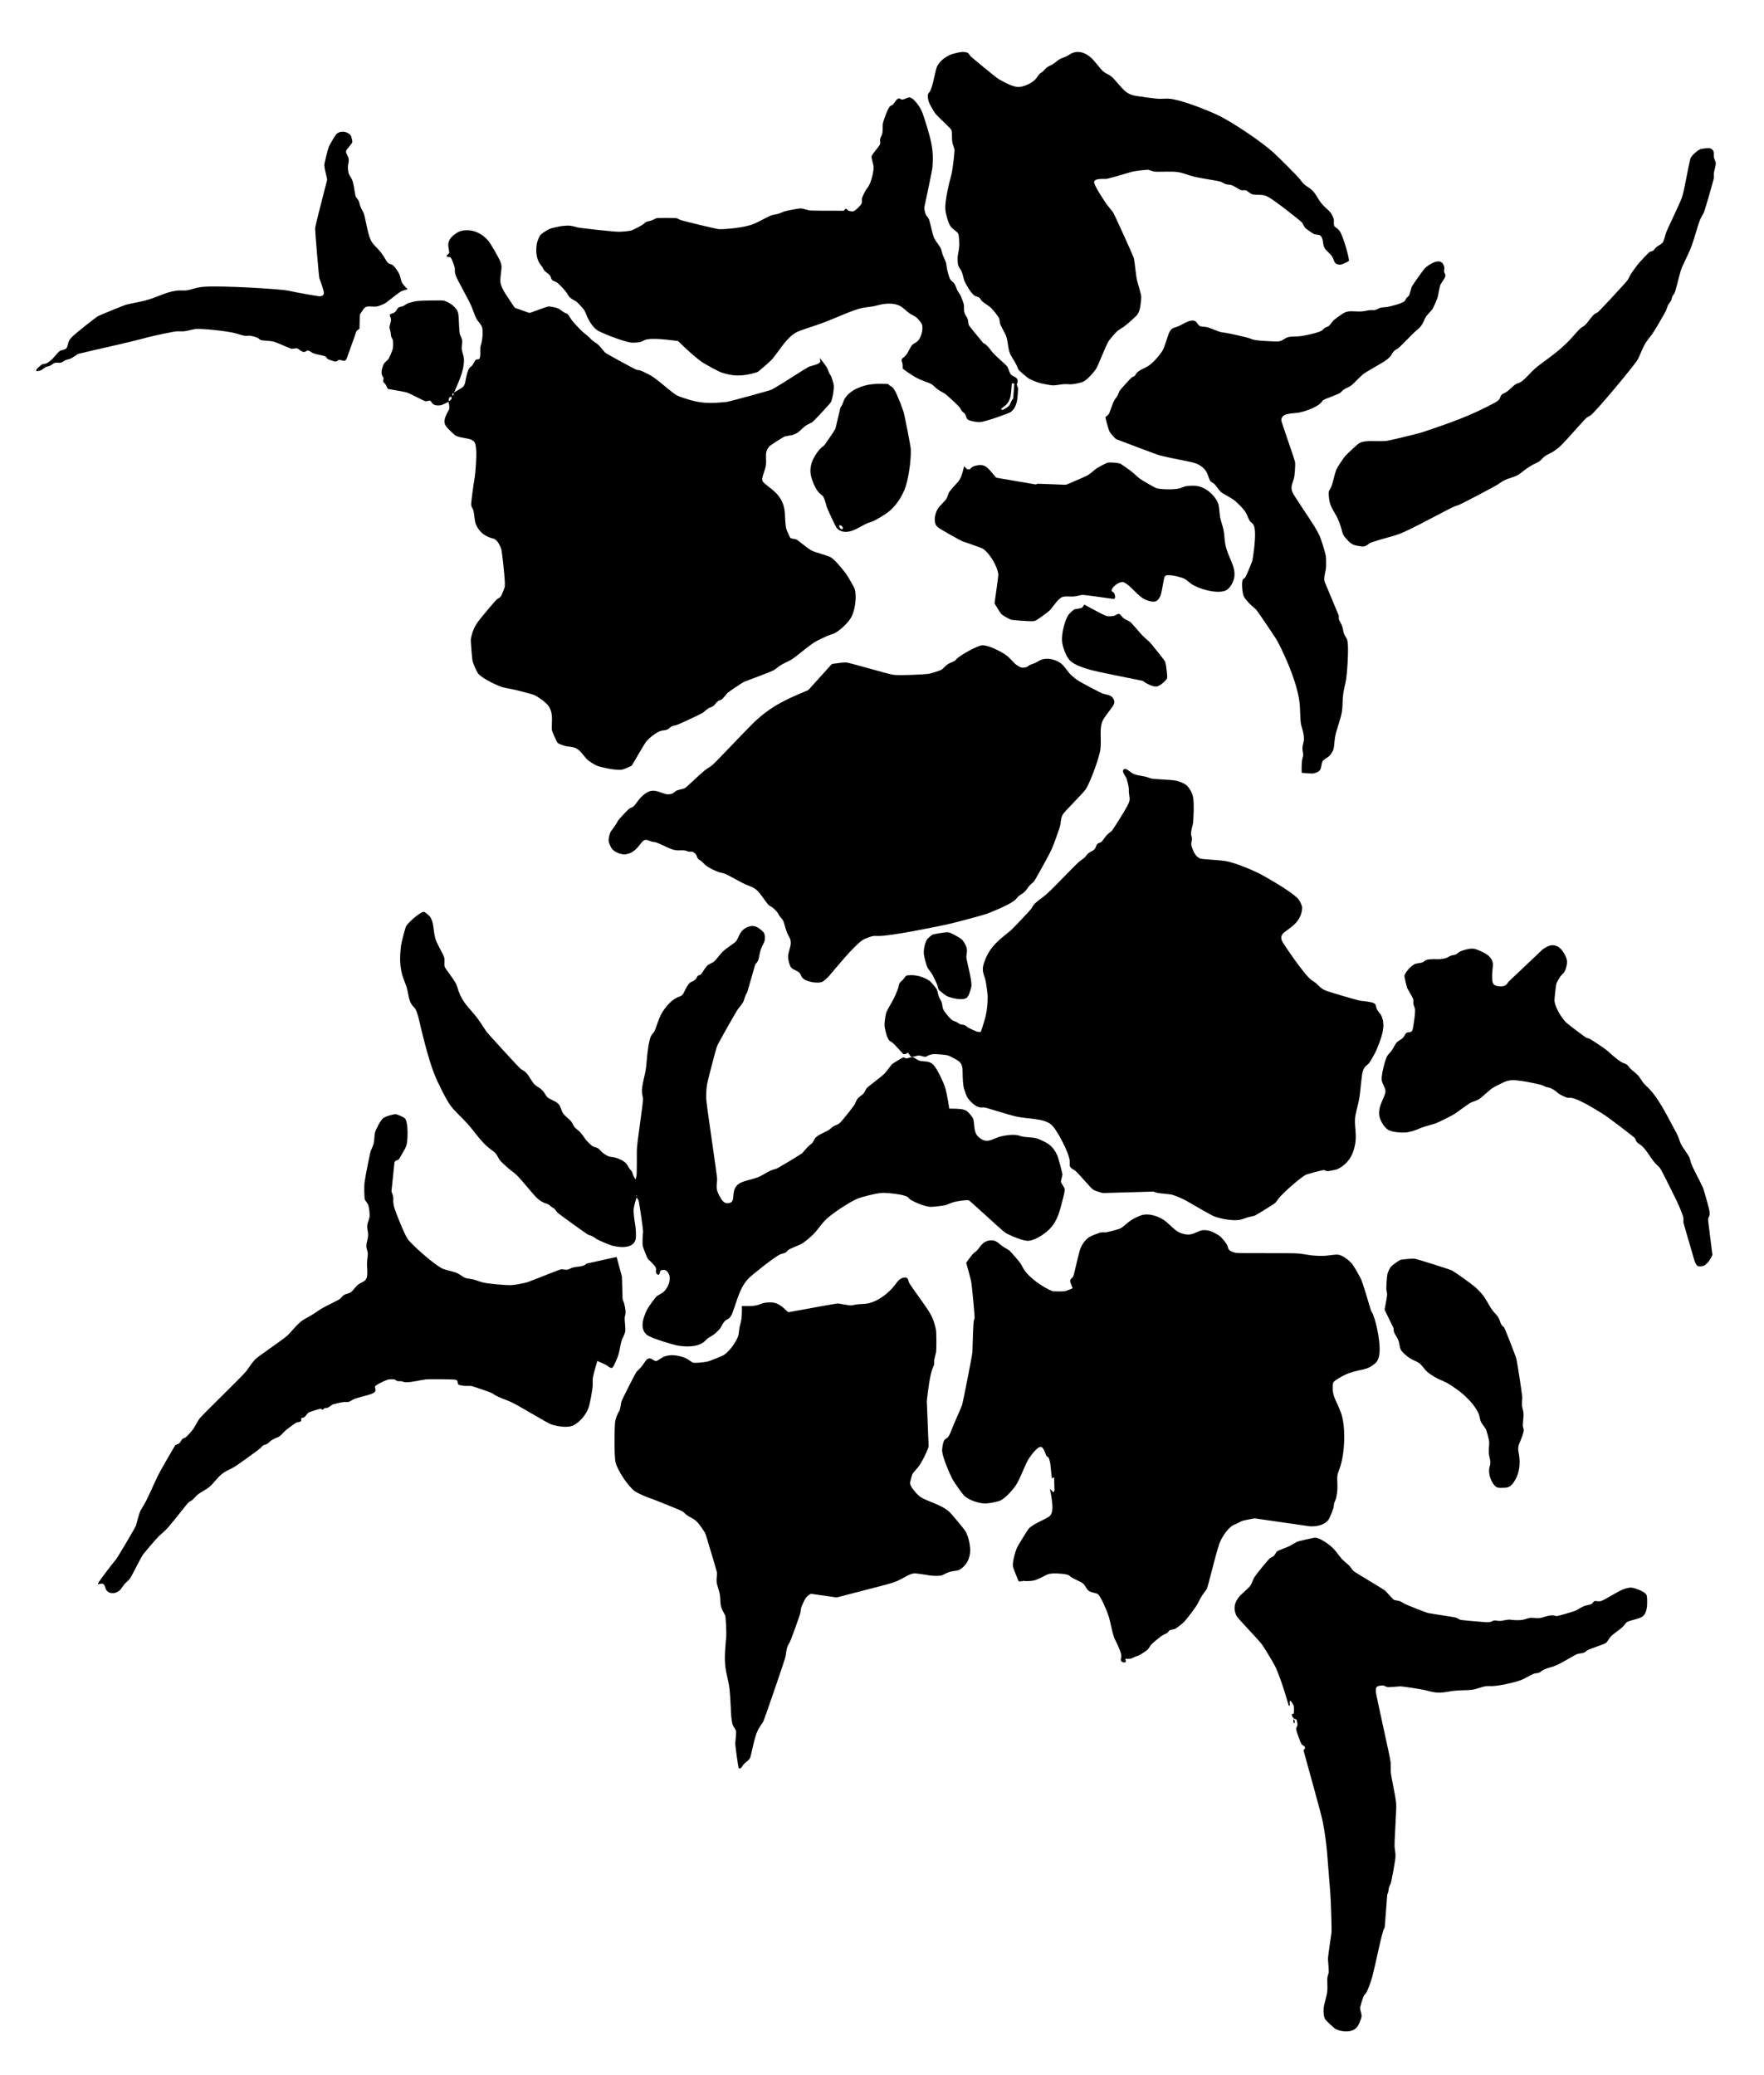 <svg xmlns="http://www.w3.org/2000/svg" viewBox="0 0 170 200">
    <path d="M93.606 95.114c.026-.108.02-.273 0-.446-.102-.873-.51-2.275-.48-2.485.056-.362.117-.623-.03-.994-.084-.213-.273-.52-.404-.65-.11-.11-.937-.576-1.125-.634-.082-.025-.154-.042-.24-.053-.15-.02-1.303.163-1.447.228-.134.062-.476.36-.545.476-.216.364-.34.973-.3 1.407.026.262.248 1.1.335 1.265.112.212.25.35.402.576.165.247.507.962.583 1.216.042.142.056.248.105.35.04.087.68.59.826.65.393.166 1.396.427 1.828.177.218-.127.362-.548.492-1.083z"/>
    <path d="M33.44 34.48l.923-2.587.28-.21.033-1.245c.003-.114.01-.137.075-.23.397-.577.376-.7.987-.67.185.01.384.022.577 0 .16-.018.7-.232.843-.334.46-.327 1.288-1.04 1.547-1.142.265-.105.585-.186.585-.186s-.325-.294-.498-.552c-.153-.228-.195-.604-.3-.88-.08-.21-.477-.812-.702-.93-.113-.06-.246-.072-.35-.142-.11-.07-.19-.203-.265-.334-.07-.12-.134-.236-.21-.35-.72-1.073-1.06-.958-1.372-1.9-.227-.682-.403-1.936-.562-2.284-.11-.243-.258-.46-.333-.703-.078-.25-.073-.37-.228-.597-.055-.078-.113-.138-.16-.21-.107-.173-.17-.975-.298-1.442-.035-.127-.083-.242-.14-.35-.088-.162-.196-.31-.265-.475-.054-.132-.097-.603-.07-.777.063-.41.15-.55-.053-.963-.102-.21-.17-.284-.123-.446.06-.208.5-.583.59-.833.025-.074-.09-.58-.15-.655-.31-.386-.94-.495-1.353-.158-.097.08-.635.967-.756 1.248-.1.236-.447 1.643-.438 1.786.018.302.158.838.253 1.254.025.11.025.136-.003.246-.386 1.51-1.043 4.02-1.13 4.54-.027.17.354 4.722.407 4.852.182.446.448 1.306.436 1.41-.027.238-.136.3-.386.323-.162.014-1.986-.314-3.094-.545-.75-.156-6.32-.498-8.07-.37-.218.017-.43.04-.647.09-.363.08-.738.23-1.09.263-.195.02-.383 0-.576 0-1.02.01-1.968.547-2.975.862-.705.22-1.428.322-2.145.492-.268.064-2.66 1.038-2.847 1.16-.19.123-2.09 1.59-2.496 2.02-.11.118-.202.235-.264.388-.106.265-.11.552-.264.685-.13.113-.37.12-.562.21-.18.086-.507.54-.79.825-.106.108-.413.35-.58.407-.104.033-.208.023-.317.052-.093.025-.56.426-.598.515-.03.066-.035.124 0 .153.042.035.333-.02.457-.088.185-.1.318-.248.492-.316.11-.044.24-.054.35-.105.285-.13.285-.267.598-.298.152-.015.304.033.446 0 .17-.04.327-.193.503-.264.11-.044.227-.055.342-.092.18-.06.357-.18.528-.29.054-.033.108-.066.153-.112.06-.062.078-.07.19-.098 2.217-.54 4.412-.98 6.66-1.587.664-.18 2.602-.578 2.823-.58.232-.004.45.017.668 0 .344-.03.69-.155 1.06-.212.55-.085 3.167.186 3.988.422.32.092.67.233.982.23.09-.002.17-.017.263-.02.155-.002.696.14.818.216.107.067.168.14.258.19.18.094.753.057 1.213.157.458.1 1.643.707 1.832.703.19-.004.37-.084.516-.035.165.056.448.415.734.328.15-.046.156-.148.332-.116.117.02.225.128.372.205.314.165 1.14.257 1.29.375.075.057.095.135.177.21.074.07.7.28.79.265.06-.01.107-.03.153-.063.044-.03.086-.072.142-.088.167-.047.46.122.596.065.045-.018.075-.06.104-.1.044-.055.053-.073.09-.18z"/>
    <path d="M72.042 95.53l.72-2.497c.033-.11.043-.128.108-.185.29-.255.286-.814.42-1.237.233-.736.47-.767.422-1.35-.027-.326-.106-.427-.457-.705-.422-.334-.787-.422-1.34-.148-.202.1-.398.274-.54.482-.184.267-.25.57-.422.807-.153.21-.908.632-1.336 1.054-.323.32-.623.808-.86.968-.194.13-.424.18-.6.35-.25.248-.526.812-.667.88-.086.04-.185.05-.246.105-.06.055-.082.157-.14.246-.075.113-.224.217-.352.28-.09.044-.17.072-.246.123-.1.068-.324.386-.422.598-.113.245-.26.54-.35.616-.11.092-.258.13-.413.194-.67.28-1.352 1.12-1.66 1.757-.26.532-.484 1.392-.65 1.617-.082.11-.18.203-.247.316-.24.405-.39 1.872-.404 2.04-.044.46-.07.9-.142 1.335-.088.53-.383 1.517-.352 2.06.013.223.07.423.105.64.042.258-.592 4.32-.597 4.954-.006.755.01 2.258-.035 2.48-.036.18-.083.37-.083.37s-.11-.155-.177-.286c-.113-.218-.114-.374-.2-.503-.038-.055-.09-.107-.14-.166-.13-.158-.23-.376-.348-.532-.236-.31-.788-.563-1.23-.65-.173-.034-.332-.04-.492-.088-.146-.042-.544-.294-.668-.422-.215-.222-.275-.34-.492-.422-.115-.043-.237-.06-.35-.105-.106-.042-.593-.505-.722-.685-.195-.274-.398-.584-.598-.773-.173-.164-.382-.298-.507-.473-.087-.122-.134-.264-.216-.392-.198-.31-.653-.577-.858-.893-.17-.26-.204-.58-.37-.81-.09-.124-.25-.245-.42-.333-.24-.123-.588-.275-.704-.387-.136-.13-.213-.31-.333-.478-.09-.125-.205-.244-.327-.34-.19-.15-.4-.25-.57-.412-.26-.242-.453-.677-.7-.99-.21-.267-.356-.336-.636-.504-.127-.076-3.188-3.41-3.34-3.638-.346-.52-.652-1.02-1.018-1.476-.686-.853-1.26-1.313-1.635-2.373-.09-.25-.145-.5-.264-.74-.256-.517-1.04-1.447-1.09-1.65-.065-.276.017-.55-.034-.845-.044-.257-.568-1.085-.79-1.652-.078-.195-.124-.388-.16-.598-.124-.742-.1-1.188-.403-1.687-.067-.11-.526-.49-.597-.493-.375-.02-1.523 1.036-1.723 1.372-.08.132-.454 1.554-.492 1.863-.132 1.082-.17 2.055.212 3.163.13.373.3.723.387 1.09.107.454.142 1.026.42 1.44.103.152.247.273.352.423.09.13.242.556.316.88.295 1.282.92 3.913 1.53 5.43.364.906 1.142 2.482 1.598 3.074.44.572 1.092 1.13 1.634 1.74.685.77 1.283 1.74 2.11 2.355.294.22.47.315.65.58.105.157.175.33.28.492.092.142.805.798 1.154 1.062.15.113.29.22.427.343.476.424 1.695 2 2.11 2.355.188.162.524.364.703.422.113.037.232.06.334.123.1.06.183.16.28.228.076.054.16.09.23.142.126.092.204.23.298.37.07.1 2.888 2.133 3.023 2.178.148.05.29.088.422.158.124.066.24.16.363.247.166.116 1.28.588 1.535.65.886.215 2.075.254 2.25-.685.036-.194.012-.95-.04-1.234-.096-.535-.195-1.424-.17-1.593.07-.497.29-1.147.29-1.147s.098.142.184.283c.056.09.457 2.86.44 3.03-.05.457-.07 1.05-.036 1.335.02.167.422 1.187.51 1.293.073.09.747.65.773.914.02.203-.09.397.122.562.053.04.117.056.153.035.085-.05.077-.292.164-.388.06-.068.313-.094.398-.07.262.072.45.404.48.675.065.57-.307 1.24-.668 1.504-.184.135-.394.22-.58.352-.108.076-.83 1.07-.93 1.283-.38.788-.737 1.835-.036 2.425.454.383 2.68.985 2.847 1.02.84.172 2.1.214 2.743-.388.075-.07.135-.144.21-.21.163-.144.39-.254.6-.388.188-.12.583-.496.684-.65.18-.274.3-.637.615-.826.083-.05.172-.078.246-.14.078-.066.14-.17.197-.262.06-.097.07-.12.11-.227.593-1.616.748-2.542 1.644-3.432.19-.19 2.513-2.097 3.04-2.267.178-.057.367-.086.49-.175.08-.057.136-.14.212-.21.168-.158.847-.37 1.248-.58.373-.197 1.05-.802 1.283-1.055.36-.388.636-.828.984-1.195.64-.673 2.475-1.846 3.163-2.126.355-.146 1.743-.526 2.42-.556.315-.014 2.054.116 2.43.414.08.062.137.14.212.21.098.093.824.434 1.125.528.288.09.53.162.808.193.187.02 1.358-.114 1.535-.177.21-.074.393-.168.615-.24.487-.156 1.332-.255 1.564-.217.13.022 3.06 2.8 3.56 3.146.083.057 1.59.818 2.238.756.74-.07 1.688-.78 2.067-1.195.704-.773.902-1.586 1.23-2.882.047-.184.188-.7.158-.9-.034-.222-.292-.47-.35-.688-.026-.09.086-.428.14-.682.02-.092-.42-1.736-.51-1.912-.367-.714-.642-1.015-1.397-1.368-.192-.09-.383-.185-.598-.243-.46-.124-1.033-.08-1.467-.2-.098-.026-.19-.062-.287-.087-.52-.134-1.51.018-1.98.198-.767.293-1.114.56-1.81-.004-.168-.137-.277-.304-.35-.527-.14-.424-.098-.98-.228-1.318-.046-.12-.455-.604-.58-.686-.14-.093-.355-.167-.562-.193-.418-.053-1.137-.044-1.137-.044s-.214-1.435-.427-2.134c-.064-.208-.755-1.81-1.178-2.162-.113-.094-.263-.17-.422-.21-.305-.08-.66-.03-.914-.142-.46-.2-.42-.4-.862-.274-.116.033-.24.084-.333.08-.105-.003-.174-.076-.263-.104-.053-.017-1.05.58-1.142.685-.286.323-.438.623-.72.896-.504.488-1.636 1.263-1.74 1.442-.084.142-.127.293-.23.422-.15.19-.433.33-.597.527-.123.15-.18.33-.267.515-.087.183-.827 1.127-1.24 1.602-.107.125-.205.243-.337.327-.165.105-.385.156-.545.264-.097.065-.172.15-.264.228-.344.288-1.197.527-1.458.897-.092.13-.142.295-.246.422-.077.094-.185.167-.282.248-.264.218-.456.493-.7.752-.11.114-2.353 1.465-2.515 1.513-.156.046-.306.082-.457.14-.363.142-.73.417-1.125.6-1.043.48-2.223.345-2.477 1.387-.15.614.054 1.118-.56 1.195-.404.05-.62-.28-.83-.668-.365-.68-.307-.84-.245-1.608.027-.334-1.04-7.2-1.054-7.845-.01-.433.018-.84.07-1.257.04-.32.852-3.433.984-3.772.108-.276 1.845-3.353 2.003-3.55.206-.25.458-.574.546-.772.007-.016.172-.587.29-.755.055-.082.065-.103.096-.212zm-10.667 19.7v.07h-.07v-.07h.07z"/>
    <path d="M78.312 153.63l2.192.315c.113.016.138.015.248-.013 1.445-.365 2.978-.788 4.326-1.125.474-.118 1.06-.287 1.384-.432.66-.297 1.153-.68 1.62-.732.175-.02 1.063.12 1.614.21.243.04.905.033 1.037-.01.24-.08.447-.24.73-.323.665-.197.756-.065 1.09-.28.73-.476 1.01-1.293.936-2.084-.056-.583-.208-1.158-.446-1.573-.124-.215-1.373-1.718-1.56-1.877-.26-.22-.516-.39-.806-.53-1.646-.793-1.876-.572-2.695-1.653-.132-.174-.255-.395-.28-.534-.02-.097.19-.872.263-.978.146-.213.333-.378.51-.598.313-.39.766-1.276.976-1.86.04-.107.042-.132.038-.246l-.166-4.172c-.005-.114-.003-.14.01-.252.088-.72.27-2.378.565-3.066.048-.115.105-.223.122-.328.014-.088 0-.173 0-.263 0-.2.12-.585.193-.92.04-.19.036-1.85-.008-2.1-.105-.603-.318-1.27-.766-1.943-.618-.93-1.83-2.535-1.862-2.706-.047-.25-.11-.497-.482-.422-.443.09-.594.393-.942.826-.647.805-1.654 1.485-2.46 1.652-.42.087-.863.058-1.23.123-.125.022-.242.055-.36.07-.27.036-.853-.116-1.338-.176-.144-.017-3.125.54-4.685.825-.11.02-.132.014-.214-.066-.623-.614-1.01-.872-1.663-.865-.22.002-.488.023-.703.088-.132.04-.245.097-.387.14-.154.05-.343.082-.518.106-.113.015-.138.017-.252.017h-.847s.024.723-.035 1.195c-.045.372-.143.588-.192.88-.1.593-.037.647-.21 1.018-.305.65-.822 1.294-1.284 1.617-.154.107-1.406.61-1.617.65-.267.05-1.158.167-1.378.088-.156-.055-.273-.178-.43-.277-.506-.323-1.273-.466-1.756-.426-.22.02-.49.075-.655.158-.287.144-.59.406-.716.395-.298-.025-.4-.308-.715-.237-.226.05-.37.362-.61.685-.182.244-.364.394-.545.58-.1.102-1.455 2.782-1.476 2.917-.05.312-.105.706-.177.844-.027.052-.06.1-.09.15-.118.194-.255.557-.314.833-.077.354-.126 3.43.034 4.025.208.774 1.163 2.22 1.808 2.72.168.132.73.413 1.084.543 1.182.433 3.465 1.357 3.575 1.447.157.128.288.268.458.387.21.146.482.258.703.42.36.265.617.698.897 1.108.042.062.086.125.115.194.04.094.047.117.08.226.36 1.2 1.055 3.465 1.053 3.61-.004.305-.072.577-.035.876.043.346.227.728.3 1.14.073.424.026.88.14 1.264.04.132.097.255.158.37.08.15.166.285.228.438.048.118.125 1.674.098 1.985-.085.987-.203 2.06-.08 3 .077.587.248 1.16.35 1.764.073.423.158 1.74.188 2.628.014.395.1 1 .164 1.15.096.228.253.393.316.592.036.112-.024.684-.07 1.17-.017.18.28 2.327.334 2.404.04.06.14.056.23-.018.058-.05.09-.133.14-.21.165-.26.537-.454.685-.686.056-.086.08-.178.106-.28.163-.654.378-1.824.668-2.426.14-.29.338-.554.527-.844.094-.143 2.138-6.108 2.163-6.31.04-.335.094-.727.176-.93.054-.14.13-.263.21-.404.128-.23 1.004-2.65 1.037-2.865.024-.158.035-.3.07-.457.042-.186.366-.87.475-1.002.092-.11.19-.196.316-.28.038-.026.078-.052.12-.067.063-.016.082-.016.194 0z"/>
    <path d="M60 125.18l-.066-2.147-.51-1.89-2.776.615c-.11.025-.13.034-.2.094-.322.286-.878.17-1.364.355-.135.05-.246.127-.363.158-.13.035-.384-.016-.592-.035-.16-.015-2.167.833-3.297 1.248-.23.085-1.302.28-1.558.282-.697.01-2.327-.132-2.835-.282-.377-.11-.646-.246-1.09-.316-.15-.024-.29-.03-.422-.07-.28-.083-.52-.31-.808-.457-.36-.185-.944-.267-1.37-.422-.767-.278-3.106-2.378-3.463-2.9-.316-.46-1.125-2.5-1.248-2.9-.08-.26-.142-.546-.14-.778 0-.114.012-.23 0-.342-.01-.08-.073-.335-.126-.433-.046-.084-.05-.106-.038-.22l.273-2.618c.012-.113.017-.13.05-.172.023-.03.053-.057.086-.077.08-.05.176-.06.247-.105.084-.054.135-.156.193-.264.354-.65.557-.873.633-1.336.087-.534.13-2.075-.21-2.39-.153-.14-.707-.37-.862-.387-.185-.02-.988.19-1.23.388-.29.24-.74 1.21-.772 1.353-.083.355-.045.705-.123 1.038-.058.248-.18.486-.28.738-.085.21-.534 2.48-.616 3.116-.037.278-.01 1.496.034 1.583.093.184.247.327.334.538.072.175.16.875.123 1.137-.034.24-.167.488-.21.737-.025.144-.02.29 0 .432.023.168.067.334.07.505.012.57-.244.862-.14 1.372.027.138.084.263.104.4.028.193-.026.45-.05.69-.096.935.244 1.775-.372 2.108-.364.197-.476.207-.808.598-.14.165-.28.354-.422.44-.194.117-.454.133-.633.245-.13.082-.218.215-.334.333-.172.174-1.282.654-1.903 1.025-.228.137-.425.294-.646.435-.77.494-.964.472-1.494.967-.372.348-.685.773-1.072 1.142-.42.4-2.858 2.03-3.127 2.32-.326.348-.557.746-.86 1.14-.36.467-4.324 4.29-4.518 4.588-.193.297-.336.595-.545.93-.12.193-.688.813-.79.862-.1.048-.204.072-.282.14-.118.105-.18.313-.316.423-.07.057-.162.088-.25.117-.107.037-.126.052-.183.15-.556.958-1.333 2.267-1.637 2.89-.46.94-.94 2.13-1.323 2.765-.122.203-.252.394-.35.598-.115.235-.287.93-.423 1.406-.046.16-1.758 3.063-1.92 3.254-.47.557-1.652 2.13-1.7 2.264-.09.25.03.102.3.07.08-.01.215.054.26.122.093.136.117.37.213.51.203.3.634.35.93.23.462-.188.492-.398.774-.757.143-.182.33-.323.492-.492.19-.196.807-1.504 1.248-2.284.11-.194 1.375-1.68 1.617-1.898.316-.285.634-.552.932-.896.693-.8 1.83-2.326 2.003-2.425.082-.047.167-.084.246-.14.157-.113.296-.303.458-.458.303-.29.806-.502 1.177-.792.41-.32.775-.884 1.213-1.248.35-.29.752-.462 1.16-.668.24-.122 2.523-1.765 2.636-1.898.067-.08.128-.158.21-.21.123-.08.295-.1.423-.177.105-.062.18-.16.28-.246.14-.117.328-.212.493-.28.39-.16.41-.16.86-.648.15-.163 1.083-.85 1.188-.875.174-.04.405-.052.435-.173.016-.064-.024-.163-.003-.217.02-.053.152-.063.248-.095.145-.048.265-.276.434-.453.06-.064 1.158-.408 1.212-.38.036.018.142.1.206.08.045-.014.066-.082.107-.118.06-.052.183-.033.284-.046.105-.014.332-.19.512-.31.098-.065 1.032-.272 1.188-.264.125.007.238.023.347 0 .158-.034.31-.15.48-.24.325-.176 1.243-.34 1.78-.55.24-.096.398-.2.362-.42-.042-.257-.108-.278.06-.39.26-.174.894-.483 1.14-.555.145-.043.575-.046.656-.004.097.05.183.134.29.155.086.017.187-.01.29 0 .114.01.23.065.345.09.09.018.174.018.26.015.553-.02 1.15-.18 1.8-.273.273-.04 2.65-.017 2.84.027.083.02.16.04.2.105.052.088.03.258.093.34.067.086.48.14.635.152.202.015.375-.006.566 0 .143.005 1.953.627 2.096.72.073.05.14.096.21.142.406.255 1.006.436 1.565.685.735.328 3.54 2.053 3.884 2.163.594.19 1.613.372 2.166.083.67-.35 1.238-1.093 1.454-1.735.106-.315.382-1.706.387-2.19.002-.173-.018-.325 0-.533.038-.435.444-1.736.444-1.736s.41.176.665.296c.137.064.23.112.316.176.257.19.39.284.528.105.107-.14.445-.905.527-1.195.156-.553.193-1.07.35-1.476.102-.258.252-.47.3-.75.062-.363-.097-1.068-.035-1.443.02-.115.058-.213.07-.337.024-.24-.076-.714-.158-.984-.018-.058-.04-.122-.073-.176-.04-.072-.046-.092-.05-.206z"/>
    <path d="M133.457 185.647l.227-2.946c.01-.113.014-.134.055-.215.03-.06.048-.127.06-.19.016-.097.015-.187.034-.282.037-.187.128-.338.188-.467.07-.15.45-2.243.462-2.543.015-.39-.017-.42-.08-.936-.055-.453.197-3.587.15-4.233-.06-.782-.504-2.57-.526-3.138-.01-.264.01-.514 0-.787-.013-.412-1.45-6.616-1.44-6.926.008-.33.025-.445.385-.513.41-.077.423.03.704.124.11.037.776-.026 1.25-.063.186-.013 2.13.283 2.486.38.648.176 1.024.268 1.658.203.367-.037.755-.125 1.148-.164.624-.063 1.362-.024 1.846-.128.43-.093.833-.286 1.22-.316.152-.012.302 0 .46 0 .783-.005 2.58-.426 3.08-.685.363-.188.886-.49 1.053-.526.17-.037.35-.036.492-.105.077-.04.143-.1.224-.156.12-.082.27-.153.42-.21.305-.116.6-.17.893-.29.677-.278 1.884-1.075 2.153-1.137.232-.053.464-.053.633-.14.087-.046.157-.116.246-.177.27-.186 1.634-.583 1.827-.738.2-.16.258-.376.457-.598.3-.333.915-.678 1.214-1.004.14-.15.21-.298.362-.406.204-.143.982-.274 1.344-.448.582-.28.615-1.01.594-1.787-.01-.387-.066-.474-.387-.68-.19-.12-.738-.36-1.11-.403-.23-.027-.59.08-.787.158-.55.215-1.33.73-1.898 1.02-.144.072-.28.132-.422.14-.173.01-.355-.062-.47-.018-.105.04-.153.182-.268.264-.102.073-.408.115-.633.177-.195.054-.56.278-.88.457-.162.09-1.784.56-1.88.545-.108-.02-.192-.06-.315-.07-.18-.017-.478.035-.72.104-.218.062-.4.136-.6.158-.287.032-.61-.045-.89-.018-.25.025-.468.133-.742.186-.224.043-.746.046-1.035.006-.078-.01-.15-.024-.23-.026-.3-.008-.7.144-1.02.125-.175-.01-.327-.07-.457-.045-.096.02-.18.085-.3.123-.087.028-.194.04-.294.046-.115.005-.14.004-.254-.005-.812-.068-2.317-.182-2.433-.236-.103-.05-.19-.108-.288-.16-.208-.107-1.772-.3-2.77-.48-.21-.038-2.2-.826-2.38-.942-.11-.073-.218-.148-.333-.193-.2-.08-.42-.07-.598-.14-.095-.04-.51-.526-.808-.845-.19-.203-2.97-1.785-3.128-1.968-.13-.152-.228-.322-.37-.475-.172-.185-.41-.345-.612-.543-.34-.332-.587-.773-.9-1.09-.455-.466-1.3-1.03-1.738-1.073-.133-.012-1.64.327-1.793.405-.32.163-.583.362-.914.492-.354.14-.944.36-1.018.44-.135.14-.198.345-.334.456-.083.068-.194.1-.3.158-.155.087-1.407 1.617-1.577 1.93-.13.24-.195.5-.337.725-.18.284-.906.818-1.177 1.195-.422.585-.468 1.155-.158 1.757.13.25 1.592 1.726 2.39 2.67.175.208 1.205 1.907 1.353 2.233.242.53.573 1.425.827 2.232.207.66.46 1.51.46 1.51s.04 0 .065-.016c.073-.045.005-.227.01-.337.004-.097.052-.114.093-.104.06.013.28.358.302.468.06.314 0 .762 0 .762s-.108 0-.158.018c-.1.037.074.357.157.42.087.07.205.058.267.124.028.03.127.448.084.586-.02.064-.068.123-.09.18-.078.204.14.696.233.97.095.276.22.6.3.672.082.077.31.153.297.316-.005.056-.053.11-.092.155-.053.062-.056.08-.026.19.608 2.21 1.652 5.942 1.797 6.637.466 2.24.486 3.912.745 6.83.065.735.16 3.737.126 3.993-.114.85-.35 2.322-.337 2.555.025.473.095 1.166.06 1.327-.024.11-.068.208-.094.32-.08.34.01.904-.035 1.42-.053.602-.305 1.184-.35 1.67-.034.358.015.848.157 1.07.093.143.86.857 1.002.93.467.244 1.37.345 1.827.018.327-.235.424-.488.58-.914.04-.106.076-.2.088-.295.03-.244-.115-.52-.14-.823-.01-.112.29-1.093.368-1.202.082-.115.168-.203.246-.316.096-.142.46-1.118.56-1.512.387-1.498.716-3.314 1.047-4.4.025-.08.05-.16.09-.234.054-.1.06-.124.07-.237z"/>
    <polygon points="124.677 166.055 124.783 166.055 124.748 165.738 124.642 165.738 124.642 165.984 124.677 165.984 124.677 166.055"/>
    <path d="M106.477 114.98l4.6-.133c.114-.003.13 0 .176.028.033.02.07.034.108.046.413.13 1.06.12 1.577.22.2.04 1.125.433 1.406.6.868.51 2.404 1.392 2.67 1.493.582.22 1.82.48 2.532.316.228-.054.45-.15.667-.212.22-.064.44-.096.668-.158.143-.04 1.954-1.163 2.04-1.265.114-.138.202-.277.315-.422.454-.58 2.064-1.96 2.566-2.25.14-.08 1.717-.498 1.794-.474.098.03.18.08.28.104.1.024.87-.122 1.02-.193.783-.37 1.328-1.034 1.564-1.844.16-.55.22-.922.193-1.525-.02-.506-.104-1.003-.07-1.49.04-.525.283-1.23.398-1.89.154-.89.23-2.295.346-2.638.18-.533.27-.506.574-.784.103-.094.637-1.026.753-1.315.436-1.074.93-2.23.497-3.238-.034-.08-.073-.156-.123-.228-.098-.14-.242-.265-.316-.422-.16-.338-.05-.474-.3-.615-.25-.142-1.115-.214-1.335-.246-.295-.043-3.088-.866-3.34-.984-.148-.07-.286-.14-.42-.246-.19-.146-.37-.36-.563-.51-.128-.1-.262-.174-.387-.264-.657-.474-2.745-3.542-2.83-3.778-.265-.743.43-.83 1.196-1.563.45-.43.722-.955.754-1.545.003-.05.004-.098 0-.148-.01-.122-.222-.577-.334-.717-.61-.766-3.604-2.41-3.814-2.513-.625-.31-2.38-1.067-3.27-1.195-.817-.118-2.218-.154-2.424-.246-.373-.167-.556-.488-.738-.967-.056-.148-.11-.29-.105-.44.003-.18.088-.37.07-.536-.01-.09-.05-.172-.07-.264-.077-.34.12-.93.175-1.204.014-.07.146-1.938-.018-2.583-.12-.47-.432-.948-.72-1.142-.18-.12-.61-.3-.845-.35-.556-.123-2.132-.125-2.478-.228-.124-.037-.24-.085-.37-.123-.56-.167-1.102-.135-1.53-.443-.192-.137-.68-.598-.788-.18-.044.17.26.6.3.675.08.154.262.9.263 1.077 0 .11-.01.216 0 .328.03.443.14.563.017.95-.042.13-.108.254-.176.386-.227.444-1.39 2.305-1.5 2.4-.178.154-.37.267-.525.458-.167.206-.404.566-.502.62-.184.1-.29.068-.39.213-.07.105-.105.27-.175.387-.05.082-.115.14-.193.193-.153.1-.353.176-.492.3-.11.097-.182.224-.28.333-.13.142-.308.252-.48.374-.358.253-2.58 2.65-3.264 3.228-.867.73-1.112.753-1.428 1.357-.072.137-1.87 2.033-2.104 2.216-1.063.84-1.847 1.458-2.34 2.684-.36.9-.28 1.13-.023 1.87.073.208.247 1.416.248 1.718.002.56-.05 1.29-.19 1.86-.152.628-.467 1.546-.467 1.546s-.152.01-.288 0c-.116-.006-.873-.353-1.004-.46-.093-.074-.185-.15-.295-.19-.147-.05-.324-.04-.458-.104-.08-.04-.145-.105-.224-.154-.13-.08-.295-.112-.43-.184-.28-.147-.876-.918-.946-1.12-.078-.228-.067-.486-.158-.704-.05-.12-.133-.23-.193-.352-.123-.25-.15-.55-.245-.808-.044-.12-.555-.734-.685-.826-.54-.377-1.335-.638-2.11-.545-.264.032-.213.125-.49.44-.104.115-.23.19-.3.298-.075.115-.09.267-.123.423-.044.208-.395 1.017-.58 1.336-.23.396-.49.833-.598 1.124-.067.18-.175 1.01-.16 1.213.02.237.2 1.208.493 1.476.07.065.16.104.246.158.146.093.668.68.99 1.033.078.084.093.094.145.1.04.004.08 0 .118-.007.132-.03.196-.123.252-.128.09-.007.18.31.345.386.117.055.495-.14.8-.118.14.01.44.153.607.105.054-.014.104-.05.157-.078.164-.092.353-.14.543-.167.18-.027 1.235.065 1.42.123.207.065.977.488 1.09.598.5.488.218 1.03.404 2.373.03.216.273.918.37 1.07.235.37.754.89 1.206.968.126.022.238.002.364 0 .25-.004 2.113.655 3.21.896 1.098.24 2.524.134 3.294.752.54.432 1.796 2.83 1.802 3.588.002.26-.046.41.088.563.092.105.258.182.415.29.283.195 1.5 1.68 1.746 1.836.184.116.372.16.633.246.077.025.16.055.246.068.112.014.138.015.25.012z"/>
    <path d="M108.486 160.04l-.047-.17s.282.03.48 0c.176-.028.324-.134.468-.194.086-.036.183-.057.28-.088.15-.047.862-.508.95-.615.122-.148.196-.306.316-.457.08-.1.89-.803 1.213-.967.13-.067.278-.113.37-.194.073-.066.11-.155.175-.21.074-.064.336-.095.527-.142.1-.025.786-.556.93-.72.37-.424 1.068-1.354 1.222-1.63.16-.284.295-.587.455-.84.15-.237.322-.43.467-.66.132-.208.808-3.17 1.213-4.357.172-.506.773-1.518 1.384-1.824.097-.048.204-.082.304-.127.15-.067.286-.16.44-.228.196-.088.757-.18 1.14-.257.112-.02.137-.022.25-.005l5.12.737c.113.016.138.018.252.017.7-.005 1.274-.178 1.637-.633.09-.114.47-1.058.492-1.23.02-.147.026-.29.07-.422.028-.083.07-.162.105-.246.143-.35.2-1.006.193-1.354-.005-.36-.042-.798 0-1.038.045-.254.155-.49.243-.745.492-1.436.568-4.025.09-5.3-.463-1.243-.844-1.53-.79-2.59.014-.28.048-.355.28-.52.356-.25.9-.552 1.284-.685 1.404-.486 1.607-.208 2.496-.914.413-.33.478-.932.463-1.546-.023-.866-.29-2.335-.64-3.2-.03-.074-.063-.148-.108-.215-.06-.09-.07-.112-.104-.22-.294-.97-.704-2.38-.912-2.903-.108-.27-.76-1.394-.896-1.547-.335-.373-.905-.82-1.35-.88-.19-.025-.708.058-1.127.1-.34.036-1.016.022-1.433-.03-.417-.05-.79-.13-1.21-.175-.72-.08-5.67.006-6.085-.07-.215-.04-.575-.15-.692-.35-.047-.082-.054-.184-.088-.282-.108-.315-.628-.873-.738-.967-.147-.126-.786-.463-.967-.51-.21-.056-.52-.1-.72-.07-.34.05-.722.303-1.077.386-.43.1-1-.043-1.383-.3-.43-.286-.857-.804-1.3-1.09-.685-.437-1.565-.65-2.18-.42-.296.11-.706.306-.983.49-.384.258-.617.546-.984.757-.143.082-1.27.384-1.44.387-.14.002-.263-.01-.4 0-.147.01-.996.336-1.147.44-.434.295-.78.762-.943 1.326-.232.798-.553 2.432-.65 2.525-.12.115-.27.27-.27.338.004.243.244.753.244.753s-.395.177-.715.28c-.13.04-1.13.04-1.24 0-.838-.323-2.225-1.256-2.76-2.12-.102-.165-.19-.34-.292-.518-.112-.194-.99-1.208-1.125-1.3-.213-.145-.438-.244-.65-.404-.52-.39-.626-.583-1.16-.545-.316.022-.6.157-.844.422-.186.203-.328.472-.516.627-.066.054-.137.095-.206.15-.147.114-.464.558-.683.848-.07.09-.073.113-.042.223.16.553.305 1.068.446 1.667.07.302.364 3.43.333 3.55-.02.085-.048.162-.07.246-.05.19-.116 1.926-.14 3.04-.006.248-.918 4.9-1.003 5.115-.33.833-.738 1.648-1.054 2.497-.084.226-.222.51-.316.598-.104.097-.243.155-.316.246-.16.2-.248.896-.228 1.09.07.68.773 2.286 1.002 2.707.168.31.966 1.43 1.125 1.582.458.433 1.498.795 2.19.737.38-.032 1.088-.18 1.272-.264.538-.243 1.315-1.135 1.6-1.617.407-.69.823-1.89 1.14-2.39.22-.345.977-1.408 1.3-1.125.058.05.125.13.177.23.15.285.16.542.33.665.035.026.072.04.103.063.055.042.172.47.2.73.065.615.135 1.38.15 1.32.004-.017.072-.104.15-.107h.052l.035 1.255-.1.18-.34-.346s.18.862.23 1.45c.05.6-.024.985-.282 1.205-.15.128-.695.392-1.054.562-.292.14-.744.43-.896.58-.125.122-1.095 1.69-1.195 1.933-.126.305-.42 1.293-.37 1.722.023.18.4 1.09.51 1.37.024.058.043.1.112.106.135.015.47-.07.47-.07v.035s.2.002.365 0c.3-.004.624-.054.794-.123.908-.37.967-.593 1.67-.615.213-.007 1.19.02 1.46.176.07.042.135.104.21.16.334.247.937.43 1.16.632.32.29.31.588.668.773.232.12.564.13.758.25.294.178.933 1.74 1.07 2.193.194.647.285 1.39.526 2.04.023.06.654 1.282.668 1.65.013.35-.11.505.035.616.08.062.268.115.33.088.027-.012.046-.036.065-.06.02-.032.022-.044 0-.12z"/>
    <path d="M133.485 126.334l.768 1.576c.05.102.055.124.053.22-.01.374.25.553.442 1.02.13.31.12.645.233.9.118.262.623.702.98.91.28.16.578.252.81.422.284.21.465.538.737.808.15.148.732.53 1.02.668.307.148.615.27.913.422.277.14 1.2.782 1.494 1.037.593.515 1.43 1.39 1.634 2.144.045.166.064.337.123.493.105.275.33.505.493.773.078.128.333 1.085.334 1.253.002.385-.075.772-.023 1.172.04.313.16.635.13.914-.018.162-.086.31-.106.48-.064.535.13 1.107.404 1.488.305.423.478.368 1.11.35.457-.01.697-.248 1-.772.38-.66.492-1.497.368-2.334-.06-.398-.145-.572-.035-1.026.016-.066.525-1.15.478-1.487-.01-.07-.045-.147-.066-.23-.063-.24.074-.902.045-1.32-.017-.255-.11-.47-.14-.7-.034-.248.004-.51.022-.776.013-.195-.46-3.32-.568-3.762-.078-.316-1.127-3-1.195-3.058-.078-.068-.163-.118-.227-.21-.117-.168-.172-.47-.3-.704-.108-.2-.306-.38-.473-.58-.35-.415-.615-1.004-.93-1.46-.176-.25-.555-.656-.862-.93-.29-.258-1.932-1.432-2.214-1.582-.205-.11-3.403-1.118-3.62-1.142-.21-.023-1.237.07-1.372.123-.163.066-.79.52-.896.65-.114.138-.28.48-.334.685-.057.22-.135 1.367-.105 1.547.024.14.06.258.07.404.012.193-.138.92-.223 1.377-.022.11-.02.134.03.237z"/>
    <path d="M165.012 120.822l-.39-3.133c-.014-.114-.015-.134-.007-.203.006-.05.024-.104.044-.148.022-.052.048-.093.067-.137.047-.115.04-.296.02-.462-.032-.268-.54-2.08-.65-2.318-.382-.824-1.038-1.99-1.142-2.373-.04-.15-.067-.294-.123-.44-.14-.365-.662-.95-.88-1.44-.07-.163-.114-.327-.175-.493-.113-.306-.29-.62-.462-.937-.706-1.294-1.503-2.96-2.544-3.966-.125-.122-.257-.238-.368-.37-.193-.228-.323-.505-.527-.737-.25-.284-.612-.5-.844-.773-.078-.094-.142-.194-.227-.264-.123-.1-.29-.14-.457-.21-.16-.07-.805-.562-1.116-.853-.102-.095-.197-.183-.303-.276-.235-.207-1.633-1.143-1.78-1.19-.085-.028-.164-.046-.246-.07-.118-.038-1.85-1.345-2.002-1.512-.456-.502-.965-1.29-1.09-2.004-.026-.15.132-1.574.193-1.74.076-.204.37-.69.493-.808.244-.24.298-.255.422-.668.175-.584.124-.885-.193-1.424-.28-.472-.67-.852-1.286-.756-.17.026-.453.175-.646.3-.096.062-.116.078-.198.156l-3.155 2.99c-.083.077-.097.095-.142.174-.21.37-.665.385-1.075.28-.344-.087-.405-.298-.422-.716-.047-1.205.35-1.48-.33-2.167-.183-.186-1.016-.633-1.477-.7-.355-.053-1.185.188-1.39.333-.114.08-.197.176-.317.228-.142.062-.337.064-.492.123-.115.043-.208.12-.315.175-.133.07-.537.15-.794.158-.083.003-1.02-.044-1.278.088-.087.045-.157.124-.246.177-.202.12-.503.1-.738.176-.487.156-1.012.88-1.077 1.146-.02.09.233 1.16.305 1.278.22.364.554.943.562 1.048.01.137-.023.274 0 .41.023.138.102.274.14.42.083.315-.13 1.58-.182 1.858-.08.434-.16.407-.496.453-.232.03-.228.21-.43.468-.162.206-.416.286-.598.457-.215.202-.34.568-.545.844-.122.165-.276.3-.387.457-.22.31-.607 1.867-.562 2.34.01.113.04.22.088.33.287.66.4.67.105 1.372-.226.54-.484 1.007-.438 1.66.03.432.435 1.21.88 1.468.414.24 1.386.282 1.722.246.286-.03.66-.132.976-.254.156-.06.308-.127.464-.187.44-.168.917-.276 1.37-.423.27-.087 1.674-.79 1.9-.95.538-.382 1.38-1.002 1.58-1.09.215-.092.43-.144.634-.245.29-.145.852-.72 1.336-1.09.18-.137 1.18-.636 1.406-.703.528-.155.81-.105 1.582 0 .536.07 1.74.33 1.91.41.116.053.226.116.34.15.102.032.208.04.316.07.164.047.482.235.668.388.073.06.136.117.21.176.153.12.73.392.856.404.095.01.18-.002.27 0 .785.02 3.036 1.507 3.29 1.655.294.172 2.913 2.167 2.95 2.247.05.115.103.297.227.422.07.07.16.12.245.176.158.106.293.237.422.387.377.438.696 1.03 1.054 1.424.147.16.3.287.44.438.106.114 1.047 1.987 1.582 3.093.285.59.666 1.528.685 1.687.014.118.016.237.008.355-.008.114-.005.14.027.248l1.036 3.564c.032.11.04.133.094.234.17.325.25.336.613.31.366-.028.716-.452.978-.988.05-.1.053-.125.04-.238z"/>
    <path d="M80.095 64.077L77.98 66.42c-.076.085-.097.1-.202.142-2.235.918-3.72 1.647-5.384 3.326-1.28 1.29-3.56 3.744-3.85 3.937-.2.134-.403.25-.597.404-.657.52-1.805 1.69-1.98 1.752-.297.102-.68.142-.853.272-.226.17-.286.273-.645.298-.335.023-.48-.072-.82-.19-.657-.228-.992-.217-1.503.152-.215.155-.457.398-.633.633-.162.217-.357.5-.492.598-.11.08-.228.112-.35.176-.113.058-1.04 1.044-1.123 1.193-.045.08-.082.156-.127.232-.4.676-.653.698-.756 1.476-.014.105-.017.2 0 .307.024.15.234.6.334.714.27.306.907.562 1.32.493.2-.033.484-.132.632-.228.797-.52.9-1.3 1.44-1.142.124.035.276.114.418.15.104.028.203.033.305.05.308.052 1.09.49 1.616.678.202.072.396.112.606.116.234.005.512-.027.714.02.125.03.242.09.355.104.11.015.22-.012.324.007.087.016.306.188.356.28.07.13.088.283.176.388.07.082.183.135.287.212.153.113.29.278.435.405.294.256 1.003.597 1.337.694.155.045.302.07.453.113.366.105 1.39.75 2.074 1.053.62.275.915.296 1.37.86.317.395.724 1.05.914 1.178.078.053.16.09.246.142.154.094.485.425.58.58.052.085.09.17.14.246.096.146.236.27.335.422.157.242.245.81.404 1.195.19.462.395.6.368 1.09-.02.367-.218.785-.246 1.16-.024.324.114.943.3 1.16.152.18.6.29.79.492.12.127.15.305.25.442.29.407 1.477.64 1.965.418.128-.058.49-.384.703-.633.345-.402 2.327-2.85 3.198-3.41.166-.105.836-.354.995-.368.154-.014.303-.003.46 0 1.195.025 5.533-.88 6.54-1.09.757-.158 3.514-.893 3.955-1.054.235-.086 2.315-.895 2.777-1.388.086-.092.155-.195.246-.28.16-.15.385-.248.563-.405.216-.19.364-.468.545-.668.122-.135.258-.235.387-.352.097-.088 1.546-2.72 1.722-3.128.253-.585.79-2.096.826-2.32.084-.536.065-.71.264-1.054.165-.287 1.814-1.884 2.18-2.39.37-.515 1.313-2.988 1.423-3.866.125-1.005-.137-1.98.228-2.777.098-.214.49-.723.787-1.125.328-.443.437-.62.215-1.002-.185-.318-.562-.34-.984-.457-.19-.052-2.197-1.112-2.46-1.3-.3-.213-.628-.488-.79-.684-.41-.493-.57-.845-1.073-1.107-.506-.264-1.122-.36-1.617-.177-.218.08-.41.234-.64.33-.184.078-.39.12-.542.22-.08.05-.143.115-.224.153-.134.063-.416.07-.516.053-.117-.023-.456-.228-.61-.37-.273-.254-.503-.552-.787-.776-.462-.364-1.866-1.075-2.425-1-.487.067-2.118.974-2.435 1.332-.04.044-.072.09-.117.128-.117.1-.308.154-.474.228-.14.063-.262.14-.37.228-.17.14-.298.3-.456.422-.098.076-1.057.386-1.28.414-.394.05-2.63.172-3.352.095-.474-.05-4.278-1.19-4.576-1.194-.373-.005-.832.073-1.246.125-.114.012-.135.023-.21.107z"/>
    <path d="M104.494 58.27s-.097.178-.203.283c-.096.096-.503.114-.737.176-.088.022-.5.397-.598.544-.308.46-.677 1.73-.598 2.578.052.56.417 1.482.773 1.833.425.42 1.435.733 2.02.896.62.173 3.232.686 4.85 1.013.112.023.134.032.227.1.326.234.952.54 1.275.47.337-.072.95-.64.977-.82.02-.14-.013-.395-.036-.607-.046-.422-.082-.76-.158-.963-.048-.127-1.343-1.75-1.543-1.933-.273-.25-.544-.475-.792-.753-.353-.398-.915-1.07-1.056-1.162-.23-.15-.486-.215-.668-.387-.18-.17-.243-.362-.415-.37-.1-.003-.284.105-.427.177-.093.047-.61.072-.725.035-.405-.13-2.164-1.11-2.164-1.11z"/>
    <path d="M102.607 46.72l-2.59-.1-.207.07-3.69-.63c-.11-.02-.132-.03-.205-.12-.618-.74-.9-1.164-1.536-1.114-.202.016-.505.083-.634.158-.12.07-.19.168-.27.228-.055.042-.205.042-.27 0-.124-.083-.292-.28-.292-.28s-.123.533-.24.878c-.08.235-.197.45-.334.615-.27.32-.764.803-.896 1.072-.088.178-.118.357-.21.527-.17.31-.64.66-.862 1.02-.25.404-.417 1.173-.158 1.58.052.083.12.147.193.212.155.137 2.127 1.255 2.355 1.336.73.26 1.82.62 1.968.72.66.442 1.39 1.69 1.476 2.443.02.177-.22 1.8-.344 2.696-.016.114-.01.137.05.234.194.318.4.687.61.938.08.093.78.493.926.527.25.058 1.904.168 2.11.14.082-.01.154-.026.233-.053.137-.045 1.224-.827 1.372-.985.462-.494.83-1.24 1.353-1.328.267-.045.642.008.95-.014.3-.022.537-.114.82-.15.164-.022 1.932.235 2.896.368.114.016.13.016.166.004.146-.05.133-.152.108-.292-.02-.116-.05-.22-.123-.292-.143-.143-.242-.126-.192-.28.127-.396.773-.816 1.113-.74.12.028.39.203.575.37.792.72 1.178 1.34 2.143 1.494.378.06.546-.026.766-.358.06-.092.1-.182.13-.29.156-.526.284-1.63.39-1.777.11-.156.483-.114.75-.08.29.035.974.222 1.13.308.25.14.436.336.68.505.632.44 2.364.99 3.256.655.46-.174.818-.87.88-1.325.143-1.074-.595-1.835-.862-3.12-.097-.467-.08-.934-.176-1.407-.092-.452-.287-.91-.35-1.37-.124-.885-.01-1.15-.546-1.83-.437-.555-1.063-.953-1.698-1.053-.22-.035-.916-.012-1.08.035-.185.054-.343.14-.527.193-.595.172-1.88.105-2.25 0-.168-.048-1.45-.785-1.65-.95-.202-.163-.387-.33-.58-.51-.242-.22-1.192-.892-1.32-.93-.167-.05-.882-.12-1.124-.088-.122.016-.993.467-1.166.604-.264.21-.48.414-.75.59-.216.144-1.342.61-2.02.9-.105.046-.13.05-.243.046z"/>
    <path d="M128.987 59.248l-1.31-3.138c-.043-.105-.05-.128-.058-.232-.024-.25.146-.958.15-.985.042-.255.042-1.035 0-1.32-.04-.278-.446-1.596-.58-1.89-.142-.312-.3-.604-.492-.915-.674-1.084-2.026-3.023-2.144-3.34-.186-.497-.033-.742.14-1.3.078-.246.146-1.212.124-1.536-.02-.29-1.35-3.922-1.336-4.11.05-.65.817-.603 1.582-.698.485-.06 1.874-.487 2.32-1.052.04-.05.067-.1.105-.143.11-.127 1.49-.575 1.686-.74.08-.065.136-.143.21-.21.186-.166.487-.27.74-.422.297-.18.784-.754 1.21-1.124.344-.296 1.822-1.046 2.358-1.462.132-.102.25-.21.35-.35.108-.15.192-.336.316-.456.09-.088.204-.142.316-.21.284-.175 1.257-1.266 1.845-1.776.246-.212.41-.335.616-.72.09-.17.142-.34.228-.493.163-.29.448-.526.668-.808.103-.134.507-1.073.545-1.266.076-.39.166-.955.246-1.125.08-.17.5-.677.475-.897-.013-.112-.104-.21-.123-.334-.02-.12.027-.265.018-.395-.02-.28-.205-.536-.43-.59-.458-.112-1.153.37-1.433.633-.154.145-1.255 1.703-1.29 1.823-.088.318-.204.77-.274.85-.076.085-.182.15-.246.245-.05.072-.073.16-.123.228-.202.278-1.615.586-1.722.598-.26.028-.57.04-.738.106-.15.06-.285.166-.433.193-.1.018-.208 0-.32 0-.27-.004-.56.088-.868.12-.474.05-.982-.044-1.363.01-.125.016-.236.05-.355.097-.162.065-1.027.686-1.125.808-.16.2-.345.462-.457.527-.1.058-.22.083-.316.14-.106.064-.182.164-.28.247-.26.216-1.718.537-2.25.58-.59.045-.905-.02-1.258.173-.35.192-.34.253-.69.318-.174.034-1.883-.062-2.2-.122-.31-.06-.346-.077-.598-.176-.26-.102-2.09-.517-2.4-.545-.08-.007-.155-.012-.232-.025-.442-.073-1.184-.472-1.55-.52-.24-.03-.55-.05-.633-.105-.16-.11-.254-.362-.423-.457-.466-.26-1.215.345-1.722.527-.385.138-.495.103-.72.44-.172.254-.385 1.205-.67 1.792-.166.344-.906 1.233-1.398 1.55-.337.216-.943.4-1.184.752-.052.076-.083.157-.14.21-.063.06-.155.084-.247.124-.093.04-1.153 1.208-1.213 1.336-.086.187-.142.364-.246.527-.075.117-.175.227-.246.35-.23.404-.444 1.25-.58 1.388-.125.13-.296.252-.296.252s.25 1.095.42 1.418c.093.177.322.4.495.592.076.084.096.098.202.14 1.41.533 3.89 1.487 4.24 1.57 1.184.287 2.976.58 3.374.74.447.178.91.49 1.125 1.053.09.234.184.563.265.65.08.087.196.135.3.21.248.186.418.54.667.792.22.22.816.488 1.215.758.34.23 1.052.932 1.25 1.31.153.294.288.715.444.86.14.132.184.113.29.306.37.666-.094 3.29-.11 3.385-.037.193-.648 1.645-.715 1.693-.18.132-.233.138-.264.35-.062.44.02 1.19.16 1.478.073.154.454.607.675.804.165.147.326.277.484.426.14.133 1.916 2.76 2.09 3.093.86 1.64 2.055 4.408 2.144 6.29.027.572.05 1.458.105 1.688.084.346.317.95.28 1.497-.016.24-.132.504-.14.766-.01.26.088.52.07.732-.01.12-.058.223-.09.38-.087.442-.052 1.3-.052 1.3l.886.063c.114.008.14.006.25-.016.333-.066.567-.173.674-.398.11-.228.08-.563.21-.773.11-.176.42-.318.634-.493.108-.09.34-.45.387-.598.11-.358.102-.792.175-1.23.114-.695.534-1.698.65-2.4.096-.577.06-1.15.13-1.713.06-.476.196-.946.285-1.445.06-.332.33-3.296.078-3.88-.078-.18-.208-.33-.28-.527-.083-.22-.095-.504-.194-.756-.172-.438-.342-.527-.31-.858.01-.097.007-.12-.037-.224z"/>
    <path d="M162.884 15.355c-.214.9-.59 3.1-.773 3.62-.304.862-1.51 3.226-1.598 3.603-.07.3-.207.724-.28.808-.176.2-.492.296-.686.51-.077.084-.135.187-.21.246-.094.072-.214.08-.33.123-.09.03-1.015 1.01-1.215 1.28-.25.344-.497.653-.668.95-.09.157-.16.31-.248.476-.078.147-2.783 3.066-2.898 3.127-.117.063-.227.11-.336.196-.307.244-.652.857-.95 1.09-.098.077-.198.125-.3.195-.166.116-.61.62-.92.977-.277.32-1 1.005-1.38 1.305-1.682 1.333-1.88 1.314-2.79 2.288-.24.256-.61.603-.76.682-.14.074-.28.1-.422.176-.33.177-.68.633-1.033.823-.196.105-.323.124-.425.284-.068.106-.095.244-.158.35-.06.102-.25.242-.422.335-2.47 1.336-4.43 1.986-6.96 2.846-.434.148-3.356.85-3.583.86-1.065.054-1.945-.104-2.53.194-.14.07-1.163 1.017-1.39 1.283-.212.25-.77 1.112-.843 1.3-.17.444-.248.97-.422 1.477-.042.122-.09.244-.152.344-.147.233-.167.294-.146.626.063 1.008.31 1.21.768 2.063.155.29.38.883.465 1.227.124.5.158.597.612 1.082.36.385.6.474 1.316.562.228.028.377-.004.655-.21.05-.036.09-.07.134-.103.107-.076 1.328-.447 2.036-.63.463-.12.89-.277 1.314-.468 1.49-.673 4.397-2.3 4.895-2.472l.315-.105c.26-.088 3.475-1.777 3.786-1.988.23-.156.44-.306.68-.42.39-.187.862-.273 1.23-.475.228-.126.417-.296.645-.47.316-.243.733-.504 1.054-.653.128-.06.25-.108.358-.18.184-.125.325-.323.507-.473.19-.157.515-.298.773-.44.232-.126.646-.45.88-.684.835-.845 2.253-2.534 2.477-2.67.106-.066.21-.114.316-.177.423-.25 4.3-4.897 4.57-5.413.247-.47.4-.98.668-1.44.198-.342.457-.655.72-1.003.213-.28 1.27-2.093 1.35-2.313.07-.2.127-.4.237-.574.087-.138.207-.262.26-.4.035-.093.04-.193.07-.28.042-.12.13-.217.207-.33.128-.19.397-1.423.608-2.158.143-.5.65-1.403.96-2.17.384-.952.733-2.423.967-2.9.092-.188.195-.352.3-.545.094-.176.986-3.26.983-3.403-.003-.15-.02-.283 0-.446.027-.232.216-.76.176-.997-.027-.16-.15-.355-.176-.524-.033-.223.042-.462-.088-.658-.186-.28-.53-.22-.882-.176-.342.043-.42.068-.752.334-.16.13-.5.44-.564.705z"/>
    <path d="M130.002 25.14c.03-.3-.557-2.372-.878-2.843-.073-.107-.163-.208-.264-.28-.24-.175-.316-.177-.316-.55 0-.112.01-.214 0-.318-.013-.123-.22-.544-.334-.68-.245-.293-.56-.512-.808-.808-.5-.594-.558-1.024-1.107-1.46-.216-.17-.477-.303-.668-.49-.112-.11-.2-.24-.3-.37-.36-.47-2.322-2.388-2.618-2.654-1.153-1.035-3.746-2.783-5.15-3.497-.787-.4-3.803-1.657-5.02-1.686-.272-.007-.537.025-.823.023-.21 0-2.177-.243-2.575-.357-.21-.06-.49-.205-.652-.336-.43-.347-1.114-1.272-1.42-1.49-.232-.166-.482-.258-.704-.423-.288-.213-.784-.968-1.23-1.37-.525-.473-1.272-.766-2.003-.334-.076.045-.138.097-.21.14-.216.132-.522.198-.774.335-.273.15-.483.38-.74.528-.18.105-.382.168-.544.3-.15.12-.262.295-.404.403-.07.053-.144.09-.21.143-.173.137-.296.39-.453.567-.357.404-1.197.752-1.64.75-.59-.002-1.432-.49-1.937-.777-.216-.122-2.686-2.15-2.738-2.246-.124-.233-.23-.316-.573-.35-.36-.038-1.136.19-1.308.263-.545.228-1.053.65-1.283 1.107-.156.313-.313 1.396-.56 2.11-.054.152-.118.3-.197.406-.043.057-.09.102-.118.163-.078.173.014.584.068.766.052.177.518.994.652 1.144.55.615 1.477 1.41 1.527 1.562.096.294.014.85.105 1.265.045.206.14.397.193.61.03.115-.186 1.973-.264 2.272-.18.704-.704 2.642-.615 3.557.044.444.303 1.364.546 1.645.217.25.578.435.684.63.077.14.123.823.106 1.184-.014.31-.093.63-.14.943-.035.22-.013.8.034.924.08.213.237.395.334.61.115.253.15.552.246.843.076.228.672 1.332 1.054 1.51.132.063.302.078.404.16.076.06.114.157.176.245.137.196.625.46.93.72.136.116.727.818.81 1.055.047.135.043.28.07.422.054.28.428.83.598 1.265.165.424.183 1.18.35 1.617.16.413.478.8.65 1.177.07.15.116.3.194.44.06.107.826.766 1.002.86.294.16.577.274.883.38.277.097 1.27.288 1.46.28.402-.013.803-.128 1.182-.126.163 0 .32.023.496.022.26-.002.97-.132 1.252-.273.383-.192 1.02-.938 1.177-1.177.25-.38.882-2.112 1.23-2.706.112-.192.735-.9.896-1.02.175-.13.362-.238.562-.368.234-.152 1.23-1.042 1.318-1.177.096-.148.158-.293.21-.457.07-.208.178-1.11.16-1.3-.028-.27-.248-.94-.37-1.406-.165-.63-.197-1.473-.334-2.25-.03-.167-1.912-4.323-2.022-4.463-.187-.24-.378-.457-.565-.703-.01-.01-1.17-1.68-1.245-2.138-.05-.295.355-.343.64-.36.18-.01.336.005.498 0 .173-.003 1.615-.418 2.483-.684.228-.07 1.463-.22 1.588-.193.18.04.34.113.52.158.318.08 1.64-.033 2.297.054.5.066 1.053.32 1.64.457.847.197 2.352.384 2.587.502.248.124.352.216.646.255.098.013.19.013.28.035.308.073.81.48 1.032.51.13.017.25-.022.364 0 .2.04.376.268.61.37.203.088.69.05 1.018.087.45.05.797.322 1.248.632.546.375 2.54 1.938 2.6 2.04.095.155.15.314.265.474.072.1.804.608.914.633.42.094.617-.01.755.438.12.395.05.61.24.918.172.28.524.5.71.804.267.44.143.732.72.773.036.003.067.003.105 0 .123-.016.787-.315.792-.363z"/>
    <path d="M50.922 30.128l-1.203-.425c-.108-.038-.127-.053-.188-.15-.508-.797-1.234-1.702-1.303-2.358-.014-.118-.012-.25 0-.385.077-1.014.217-1.07-.054-1.7-.143-.333-.87-1.596-1.054-1.83-.45-.57-1.202-1.1-2.144-1.09-.517.007-.826.136-1.213.44-.342.27-.582.58-.562 1.044.012.277.133.646.07.743-.02.03-.417.278-.11.35.06.015.134.004.187.014.052.01.083.04.116.082.085.11.36.846.37.995.006.107-.006.196 0 .29.005.126.04.263.087.402.156.466 1.273 2.36 1.547 3.057.174.445.38 1.035.492 1.195.21.3.44.49.51.8.09.413.026 1.113-.088 1.52-.032.115-.07.224-.088.338-.034.23.07 1.048-.14 1.155-.067.033-.178.006-.264.044-.123.053-.248.404-.387.57-.076.09-.17.133-.246.21-.078.08-.224.446-.282.704-.19.85-.126 1.01-.523 1.264-.23.147-.69.423-.69.423s.322-.728.527-1.247c.265-.67.525-1.578.387-2.225-.063-.29-.16-.458-.177-.73-.016-.274.064-.584.035-.824-.026-.216-.14-.375-.21-.596-.097-.302-.078-1.447-.16-1.97-.09-.593-.848-1.115-1.4-1.264-.147-.04-2.132-.012-2.52.035-.32.038-.88.183-1.018.263-.142.082-.275.192-.422.246-.148.053-.31.05-.422.14-.103.083-.163.244-.246.35-.02.028-.042.05-.07.07-.29.213-.537.11-.492.352.017.096.09.204.105.333.03.252-.165.594-.14.845.01.107.06.197.087.316.035.152.03.348.07.492.037.133.112.22.158.328.042.098.042.642 0 .856-.04.2-.355.94-.44 1.03-.23.248-.358.282-.474.546-.145.333-.234.795-.105 1.028.04.076.103.143.122.22.028.12-.046.263-.018.363.023.08.116.133.193.233.072.093.13.227.182.347.044.105.06.12.173.138.592.103 1.572.26 1.77.34.665.273 1.63.836 1.78.827.18-.01.348-.096.447-.035.078.048.114.188.214.278.207.186.65.202.934.09.242-.093.595-.287.595-.287s.096.428.073.637c-.007.067-.027.112-.053.162-.262.515-.573.985-.316 1.475.14.266.89.942.967.984.626.34 1.637.165 1.88.737.083.196.11.622.123.844.02.38-.076 2-.14 2.374-.167.96-.377 2.604-.352 2.745.01.064.026.128.053.19.033.075.084.148.123.228.112.225.115.825.212 1.23.11.466.476.942.844 1.195.198.136.454.26.677.328.14.043.264.063.378.13.296.174.524.673.616.967.065.206.297 2.327.334 3.05.01.185.02.352 0 .536-.016.15-.328.908-.404.983-.105.103-.226.162-.35.246-.127.084-1.63 1.872-1.864 2.214-.34.502-.552 1.006-.65 1.616-.028.175.12 2.013.176 2.18.074.22.37.945.51 1.125.395.51 1.916 1.218 2.397 1.346.23.06.46.103.703.146.546.098 2.1.503 2.32.604.35.16 1.176.7 1.434 1.137.43.727.22 1.45.264 2.222.007.12.49 1.2.564 1.26.105.083.65.288.842.315.614.086.908.084 1.303.473.25.247.464.573.714.824.13.132.74.512.934.584.47.173 1.914.475 2.41.37.252-.054.546-.204.813-.32.104-.045.122-.06.18-.16.45-.766 1.225-2.11 1.378-2.282.242-.272.95-.87 1.405-.983.22-.055.46-.045.633-.14.115-.064.2-.174.316-.247.14-.09.328-.122.52-.165.19-.042 2.447-1.1 2.572-1.205.203-.17.417-.372.598-.457.13-.06.274-.092.387-.176.148-.11.243-.31.387-.422.115-.09.262-.12.387-.193.123-.07.378-.39.563-.615.094-.114 1.43-1.014 1.617-1.09.983-.396 2.654-.98 2.917-1.16.205-.14.386-.304.598-.44.297-.19.655-.327.984-.51.447-.246 1.45-1.16 2.25-1.686.255-.17 1.254-.646 1.546-.738.107-.034.213-.064.316-.105.574-.23 1.427-1.068 1.705-1.564.387-.694.563-1.996.35-2.743-.046-.167-.688-1.282-.88-1.532-.375-.486-1.027-1.294-1.422-1.526-.324-.192-1.544-.474-1.88-.67-.55-.318-1.285-1.01-1.494-1.07-.183-.056-.367-.04-.51-.12-.062-.033-.415-.83-.44-.988-.16-1.065.023-1.737-.42-2.6-.356-.692-.808-1.004-1.413-1.49-.334-.267-.492-.37-.45-.67.044-.33.215-.69.3-1.03.05-.19.072-.377.068-.572-.016-.764-.077-.992.3-1.476.076-.1 1.38-.933 1.51-.967.476-.122.798-.06 1.3-.422.236-.17.42-.402.633-.562.212-.16.454-.247.703-.387.122-.068 1.76-1.834 1.81-1.95.143-.326.292-1.143.265-1.595-.01-.178-.217-.847-.3-.97-.047-.073-.1-.133-.14-.212-.043-.084-.073-.19-.105-.28-.043-.123-.092-.222-.176-.352-.21-.326-.637-.844-.637-.844s.07.254.057.366c-.025.236-.938.432-1.02.46-.317.11-2.44 1.553-3.654 2.232-.153.085-4.132 1.172-4.376 1.195-1.623.152-2.434.156-3.85-.3-.327-.104-.648-.2-.948-.35-.325-.163-1.463-1.193-2.285-1.775-.225-.16-1.042-.57-1.23-.615-.117-.03-.23-.046-.35-.07-.14-.028-2.93-1.554-3.023-1.652-.273-.292-.464-.6-.773-.844-.164-.13-.362-.24-.527-.388-.09-.08-.17-.17-.255-.253-.164-.16-.35-.302-.534-.45-.227-.182-1.08-1.098-1.177-1.264-.124-.214-.293-.488-.382-.54-.063-.037-.134-.05-.208-.083-.212-.09-.44-.323-.677-.433-.21-.097-.78-.194-.896-.193-.133 0-1.154.383-1.726.59-.107.04-.13.04-.238 0zm-7.504 8.127h.102s.013.09 0 .153c-.016.077-.07.115-.118.163-.064.065-.073.072-.09.072h-.038s.003-.023 0-.035c-.003-.01-.013-.01-.02-.015-.075-.033.063-.29.073-.302.008-.01.016-.018.026-.025.012-.01.02-.01.065-.01zm.207-.352h.105v.07h-.035v.14h-.105v-.14h.035v-.07z"/>
    <path d="M94.685 32.972c-.45-.547-1.297-1.557-1.326-1.66-.058-.205-.04-.414-.124-.615-.07-.17-.215-.338-.28-.527-.04-.115-.053-.24-.054-.36 0-.127.01-.25 0-.38-.01-.153-.26-.838-.37-1.018-.102-.168-.215-.318-.298-.492-.1-.212-.158-.46-.3-.633-.106-.132-.263-.22-.35-.35-.12-.178-.318-.99-.334-1.09-.026-.166-.03-.32-.07-.476-.072-.29-.258-.59-.35-.878-.055-.17-.078-.332-.142-.492-.12-.303-.39-.592-.562-.88-.065-.107-.116-.215-.158-.333-.188-.53-.344-1.518-.475-1.722-.12-.19-.224-.265-.3-.457-.05-.133-.078-.3-.102-.455-.017-.113-.016-.138.007-.25.265-1.262.73-3.414.765-3.794.148-1.675-.137-2.655-.738-4.57-.28-.892-.45-1.29-1.072-1.933-.1-.104-.33-.23-.407-.226-.176.012-.407.154-.61.205-.164.042-.158-.01-.326-.083-.144-.062-.292.073-.448.297-.075.106-.133.217-.213.282-.076.06-.17.084-.247.14-.26.194-.696 1.51-.72 1.706-.044.344.015.734-.078 1.023-.054.17-.16.315-.187.453-.032.16.04.313 0 .482-.045.187-.748.937-.808 1.147-.022.077-.017.148 0 .235.04.207.142.505.176.76.055.408-.217 1.553-.53 2.002-.042.06-.087.11-.135.17-.12.153-.446.824-.458.945-.023.233.045.327-.053.516-.074.143-.582.666-.768.704-.107.022-.373-.013-.446-.053-.23-.124-.24-.33-.41-.07-.042.064-.06.07-.173.07-1.09-.002-3.076.004-3.266-.04-.26-.062-.482-.155-.74-.187-.14-.017-1.42.217-1.632.3-.23.088-.447.187-.668.245-.163.043-.33.064-.492.105-.36.092-1.19.607-1.81.86-.803.33-2.622.514-3.315.493-.207-.006-3.57-.814-3.733-.896-.11-.055-.21-.11-.328-.158-.108-.042-1.88-.042-1.982 0-.193.08-.348.188-.556.246-.145.04-.316.056-.44.123-.08.045-.14.112-.21.177-.118.11-1.005.58-1.195.633-.233.065-.884.127-1.283.123-.435-.004-3.66-.35-3.92-.422-.588-.16-.704-.207-1.394-.14-.332.032-1.133.215-1.31.3-.258.12-.72.423-.862.58-.085.093-.302.61-.334.795-.104.606-.102 1.397.28 1.963.093.137.208.256.282.387.044.077.074.157.123.228.146.213.465.354.597.562.083.13.09.29.176.387.093.107.278.14.44.228.18.098.794.753.948.98.238.353.224.445.563.654.122.075.247.134.37.21.135.087.728.73.807.88.103.192.17.39.26.592.234.528.563 1 .917 1.27.387.296 2.567 1.125 3.31 1.23.196.03.838-.018.96-.07.124-.05.23-.123.353-.175.664-.277 2.553.025 3.09.077.113.01.135.02.216.1.728.713 1.502 1.43 2.23 1.95.27.194 1.578.9 1.827.985 1.116.386 2.025.41 3.304.035.074-.022.142-.043.21-.07.12-.047 1.267-1.054 1.425-1.248.87-1.073 1.377-2.058 2.337-2.584.233-.128 1.262-.47 1.967-.703 1.207-.397 2.435-1 3.585-1.406.314-.11.624-.208.95-.264.282-.048.576-.065.862-.118.36-.067.71-.19 1.07-.234.662-.077 1.28-.027 1.758.335.25.19.487.432.738.598.197.13.403.214.598.35.136.097.5.53.545.65.18.475-.063 1.418-.51 1.74-.117.086-.256.136-.37.23-.17.14-.37.612-.56.913-.06.092-.125.175-.21.247-.16.137-.29.194-.3.333-.01.116.08.244.104.462.018.163 0 .376 0 .376s.767.59 1.37.902c.62.32 1.195.44 1.46.633.172.124.33.3.51.438.21.163.455.278.703.422.166.096 1.39 1.23 1.46 1.353.08.14.142.287.245.387.067.064.15.11.21.176.14.152.156.416.28.56.136.156.885.308 1.215.283.57-.044 2.81-.858 2.952-.968.366-.28.483-.57.598-.995.06-.218.14-1.28.105-1.367-.043-.103-.11-.19-.105-.29.004-.08.055-.167.07-.26.033-.195-.048-.348-.21-.443-.287-.167-.37-.132-.51-.387-.103-.185-.146-.403-.247-.598-.105-.202-.95-.868-1.424-1.39-.068-.072-.543-.764-.833-.88-.073-.03-.09-.042-.162-.13zm2.822 3.982h.246l-.1 1.337c-.01.115-.015.132-.06.178-.034.034-.06.075-.082.117-.095.175-.146.36-.25.497-.1.132-.615.496-.736.403-.115-.088.12-.215.282-.336.337-.252.507-.602.58-.966.082-.425.12-1.23.12-1.23z"/>
    <path d="M80.976 39.362l-.463 1.95-.146.244c-.06.098-.072.12-.136.213-.277.41-.744 1.122-.86 1.212-.04.032-.082.06-.124.09-.41.31-.908 1.113-1.037 1.584-.162.585-.13 1 .02 1.472.172.555.44 1.15.843 1.494.085.072.173.13.243.21.073.08.257.61.354 1.003.052.21.867 1.943.967 2.056.375.427.976.473 1.617.212.523-.213 1.04-.58 1.51-.738.095-.032.187-.055.282-.088.264-.09 1.294-.7 1.672-1.02.855-.724 1.444-1.813 1.667-2.724.246-1 .426-2.325.387-3.264-.012-.28-.597-3.266-.703-3.59-.195-.592-.41-1.12-.67-1.722-.1-.235-.348-.622-.43-.67-.106-.066-.215-.08-.314-.215-.04-.056-.06-.063-.173-.067-1.126-.04-1.94-.017-2.95.46-.465.22-.976.62-1.19 1.085-.078.172-.128.368-.22.538-.02.04-.042.076-.073.107-.04.04-.048.058-.074.17zm.258 11.58s-.023-.003-.035 0c-.02.007-.012.036-.02.053-.023.062-.136-.017-.157-.035-.07-.06-.133-.12-.14-.22-.005-.05 0-.113 0-.113s.068-.007.116 0c.074.01.228.168.233.28.002.018 0 .036 0 .036z"/>
</svg>
